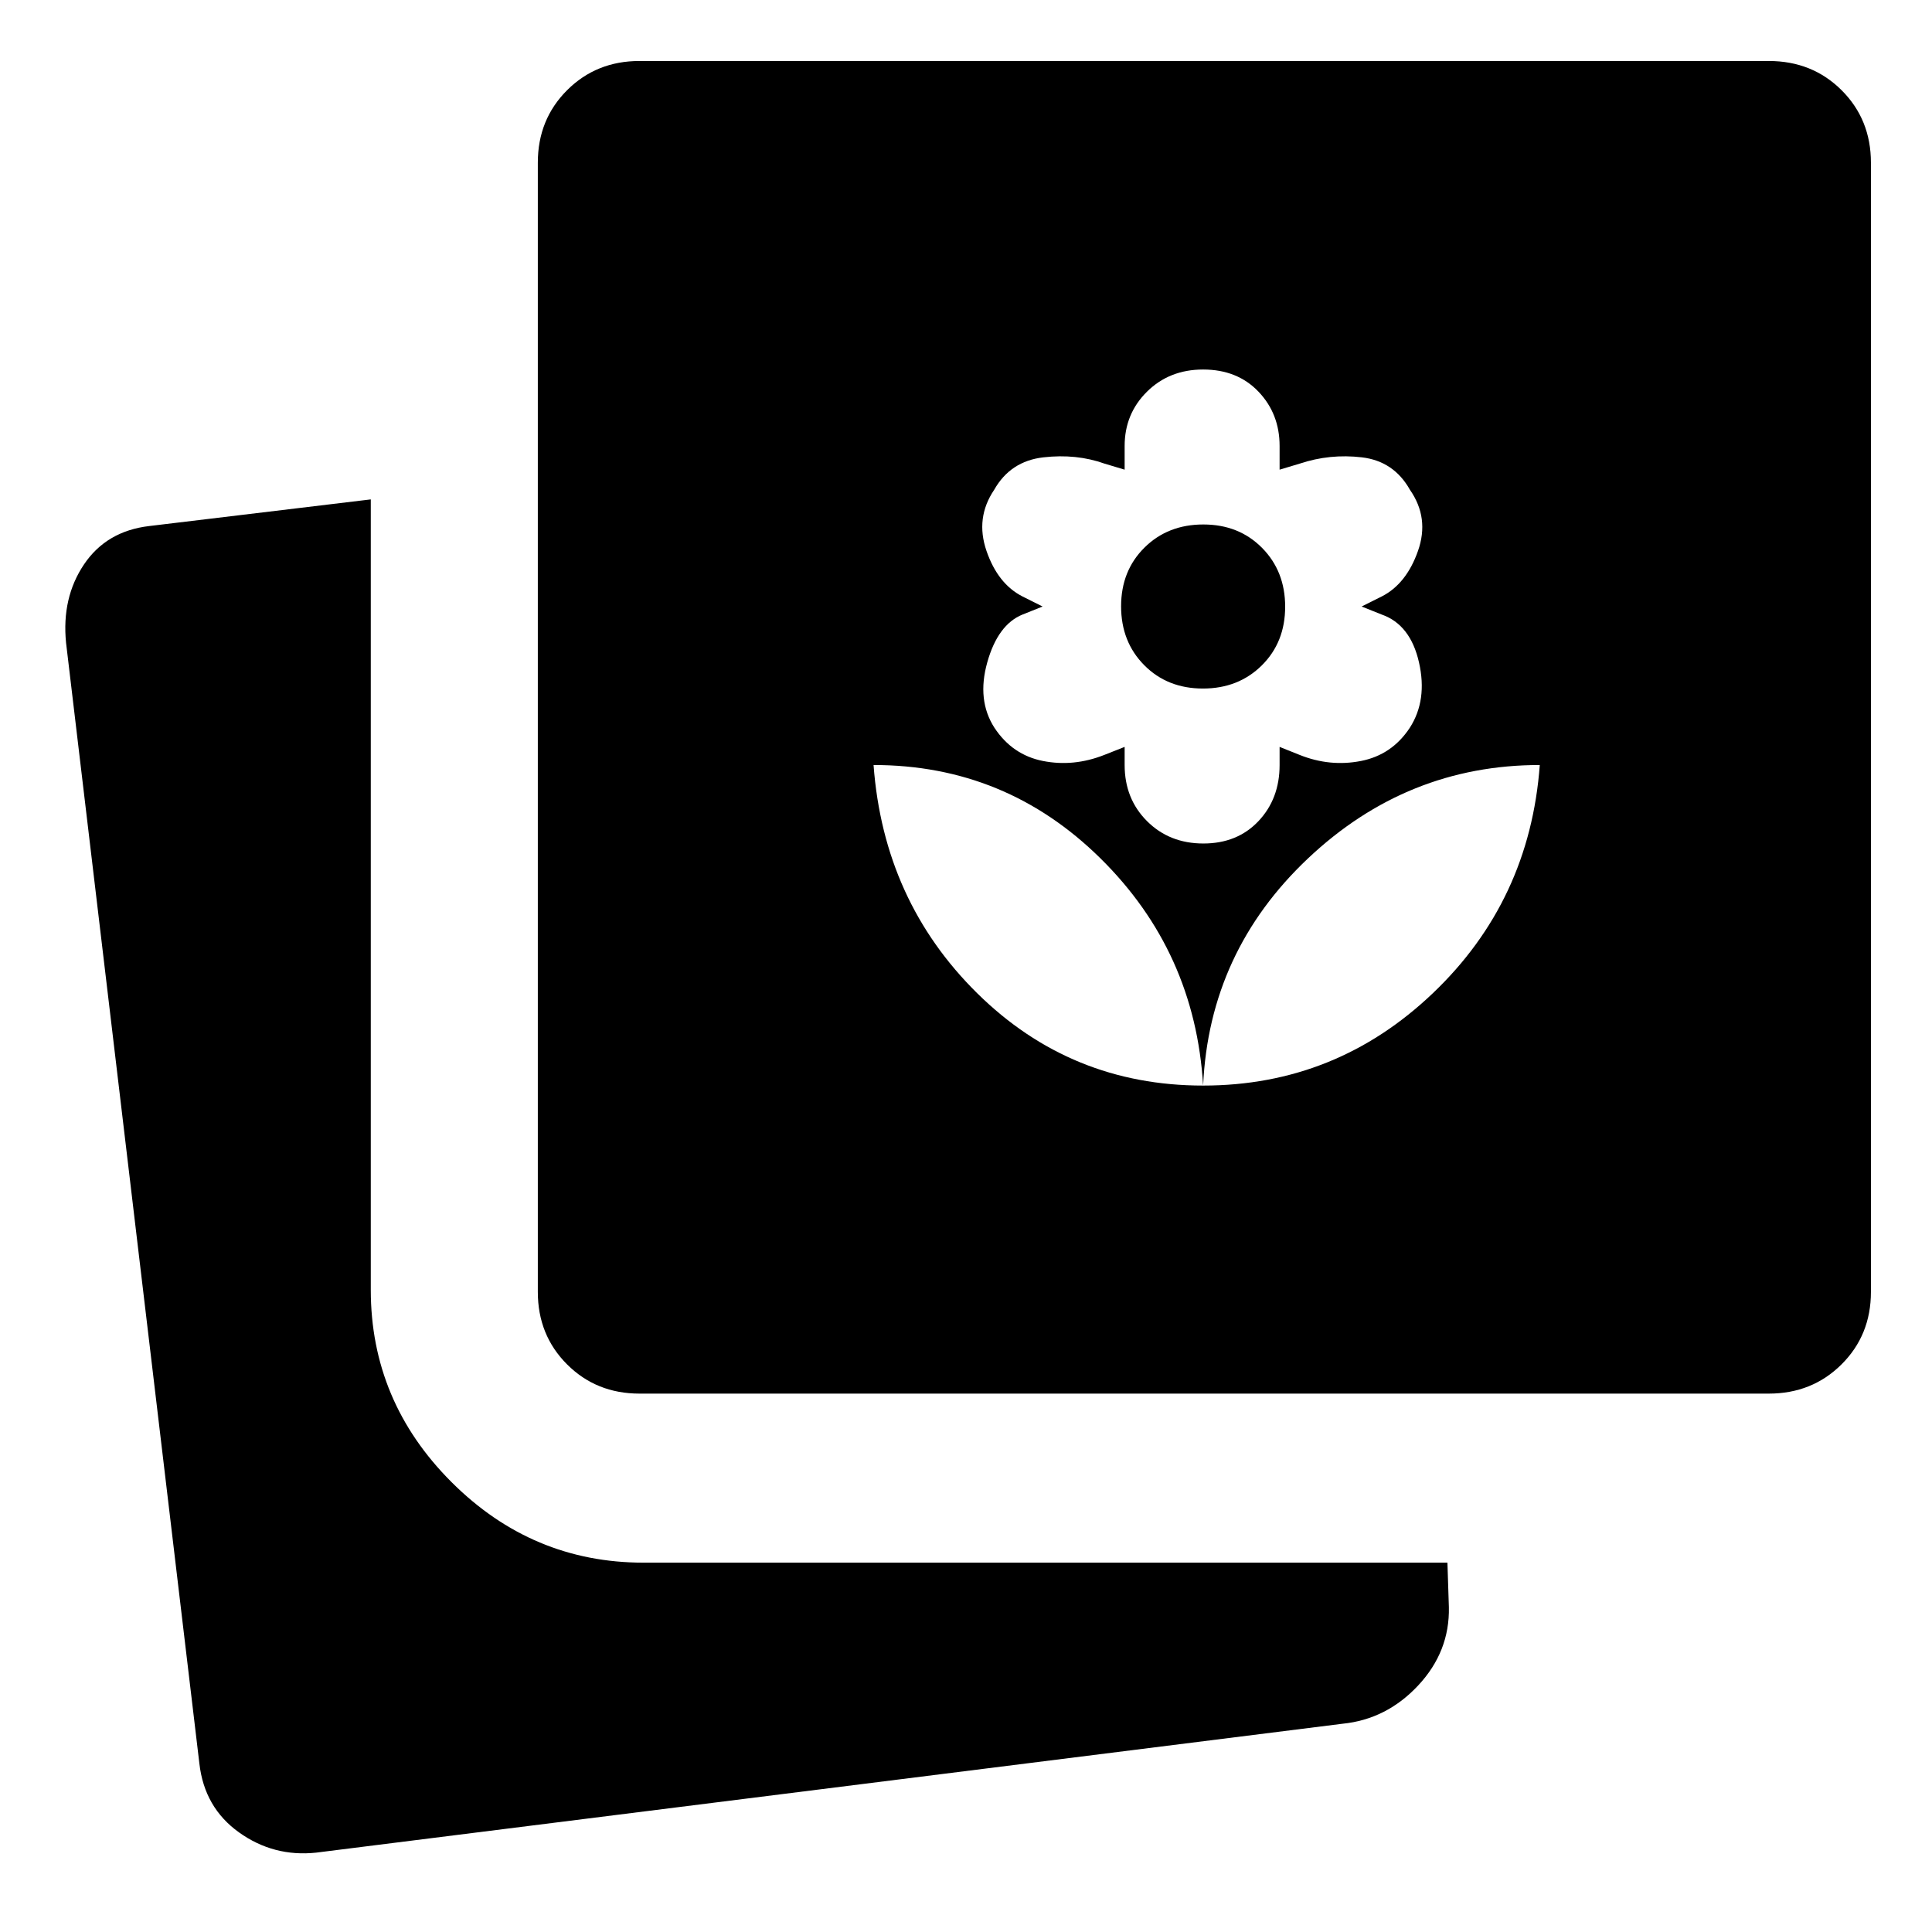 <svg xmlns="http://www.w3.org/2000/svg" height="20" viewBox="0 -960 960 960" width="20"><path d="M157.087-39.435q-21.146 2.24-38.345-10.076-17.199-12.315-19.677-34.228l-66.24-556.848q-2.238-22.39 8.911-38.953 11.15-16.564 32.394-19.069l110.109-13.239v392.783q0 55.393 40.075 95.468 40.076 40.075 95.469 40.075h399.434l.718 22.105q.478 22.068-15.254 38.911-15.733 16.842-37.616 19.028L157.087-39.435Zm160.696-228.087q-21.481 0-36.013-14.531-14.531-14.531-14.531-36.012v-561.087q0-21.481 14.531-36.012 14.532-14.532 36.013-14.532h561.082q21.653 0 36.22 14.532 14.567 14.531 14.567 36.012v561.087q0 21.481-14.6 36.012-14.6 14.531-36.182 14.531H317.783Zm280.043-153.065q-4-66.522-51.017-112.902-47.018-46.381-112.744-46.381 5 67.522 51.5 113.403 46.5 45.88 112.261 45.88Zm.12-120.283q16.88 0 27.38-11.119 10.5-11.12 10.5-27.881v-9l10 4q15 6 30.405 3 15.405-3 24.297-16.517 8.82-13.722 4.559-32.483-4.261-18.76-18.5-23.76l-10-4 10-5q12.239-6.24 18-22.62 5.761-16.38-4-30.38-8-14.24-23.88-16.12-15.881-1.88-30.881 3.12l-10 3v-11.761q0-16-10.5-27t-27.5-11q-16.761 0-27.88 11-11.12 11-11.12 27v11.761l-10-3q-14-5-30.38-3.12-16.381 1.88-24.44 16.12-9.462 14-3.821 30.38t17.88 22.62l10 5-10 4q-12.239 5-17.5 23.76-5.261 18.761 3.559 32.483 8.911 13.517 24.13 16.517t30.431-3l10.141-4v9q0 16.761 11.12 27.881 11.119 11.119 28 11.119Zm-.225-77q-17.656 0-29.156-11.605t-11.5-29.261q0-17.655 11.606-29.155 11.605-11.5 29.26-11.5 17.656 0 29.156 11.605t11.5 29.261q0 17.655-11.605 29.155t-29.261 11.5Zm.105 197.283q66 0 114.141-45.88 48.142-45.881 53.142-113.403-66 0-115.142 46.381-49.141 46.38-52.141 112.902Z"/></svg>